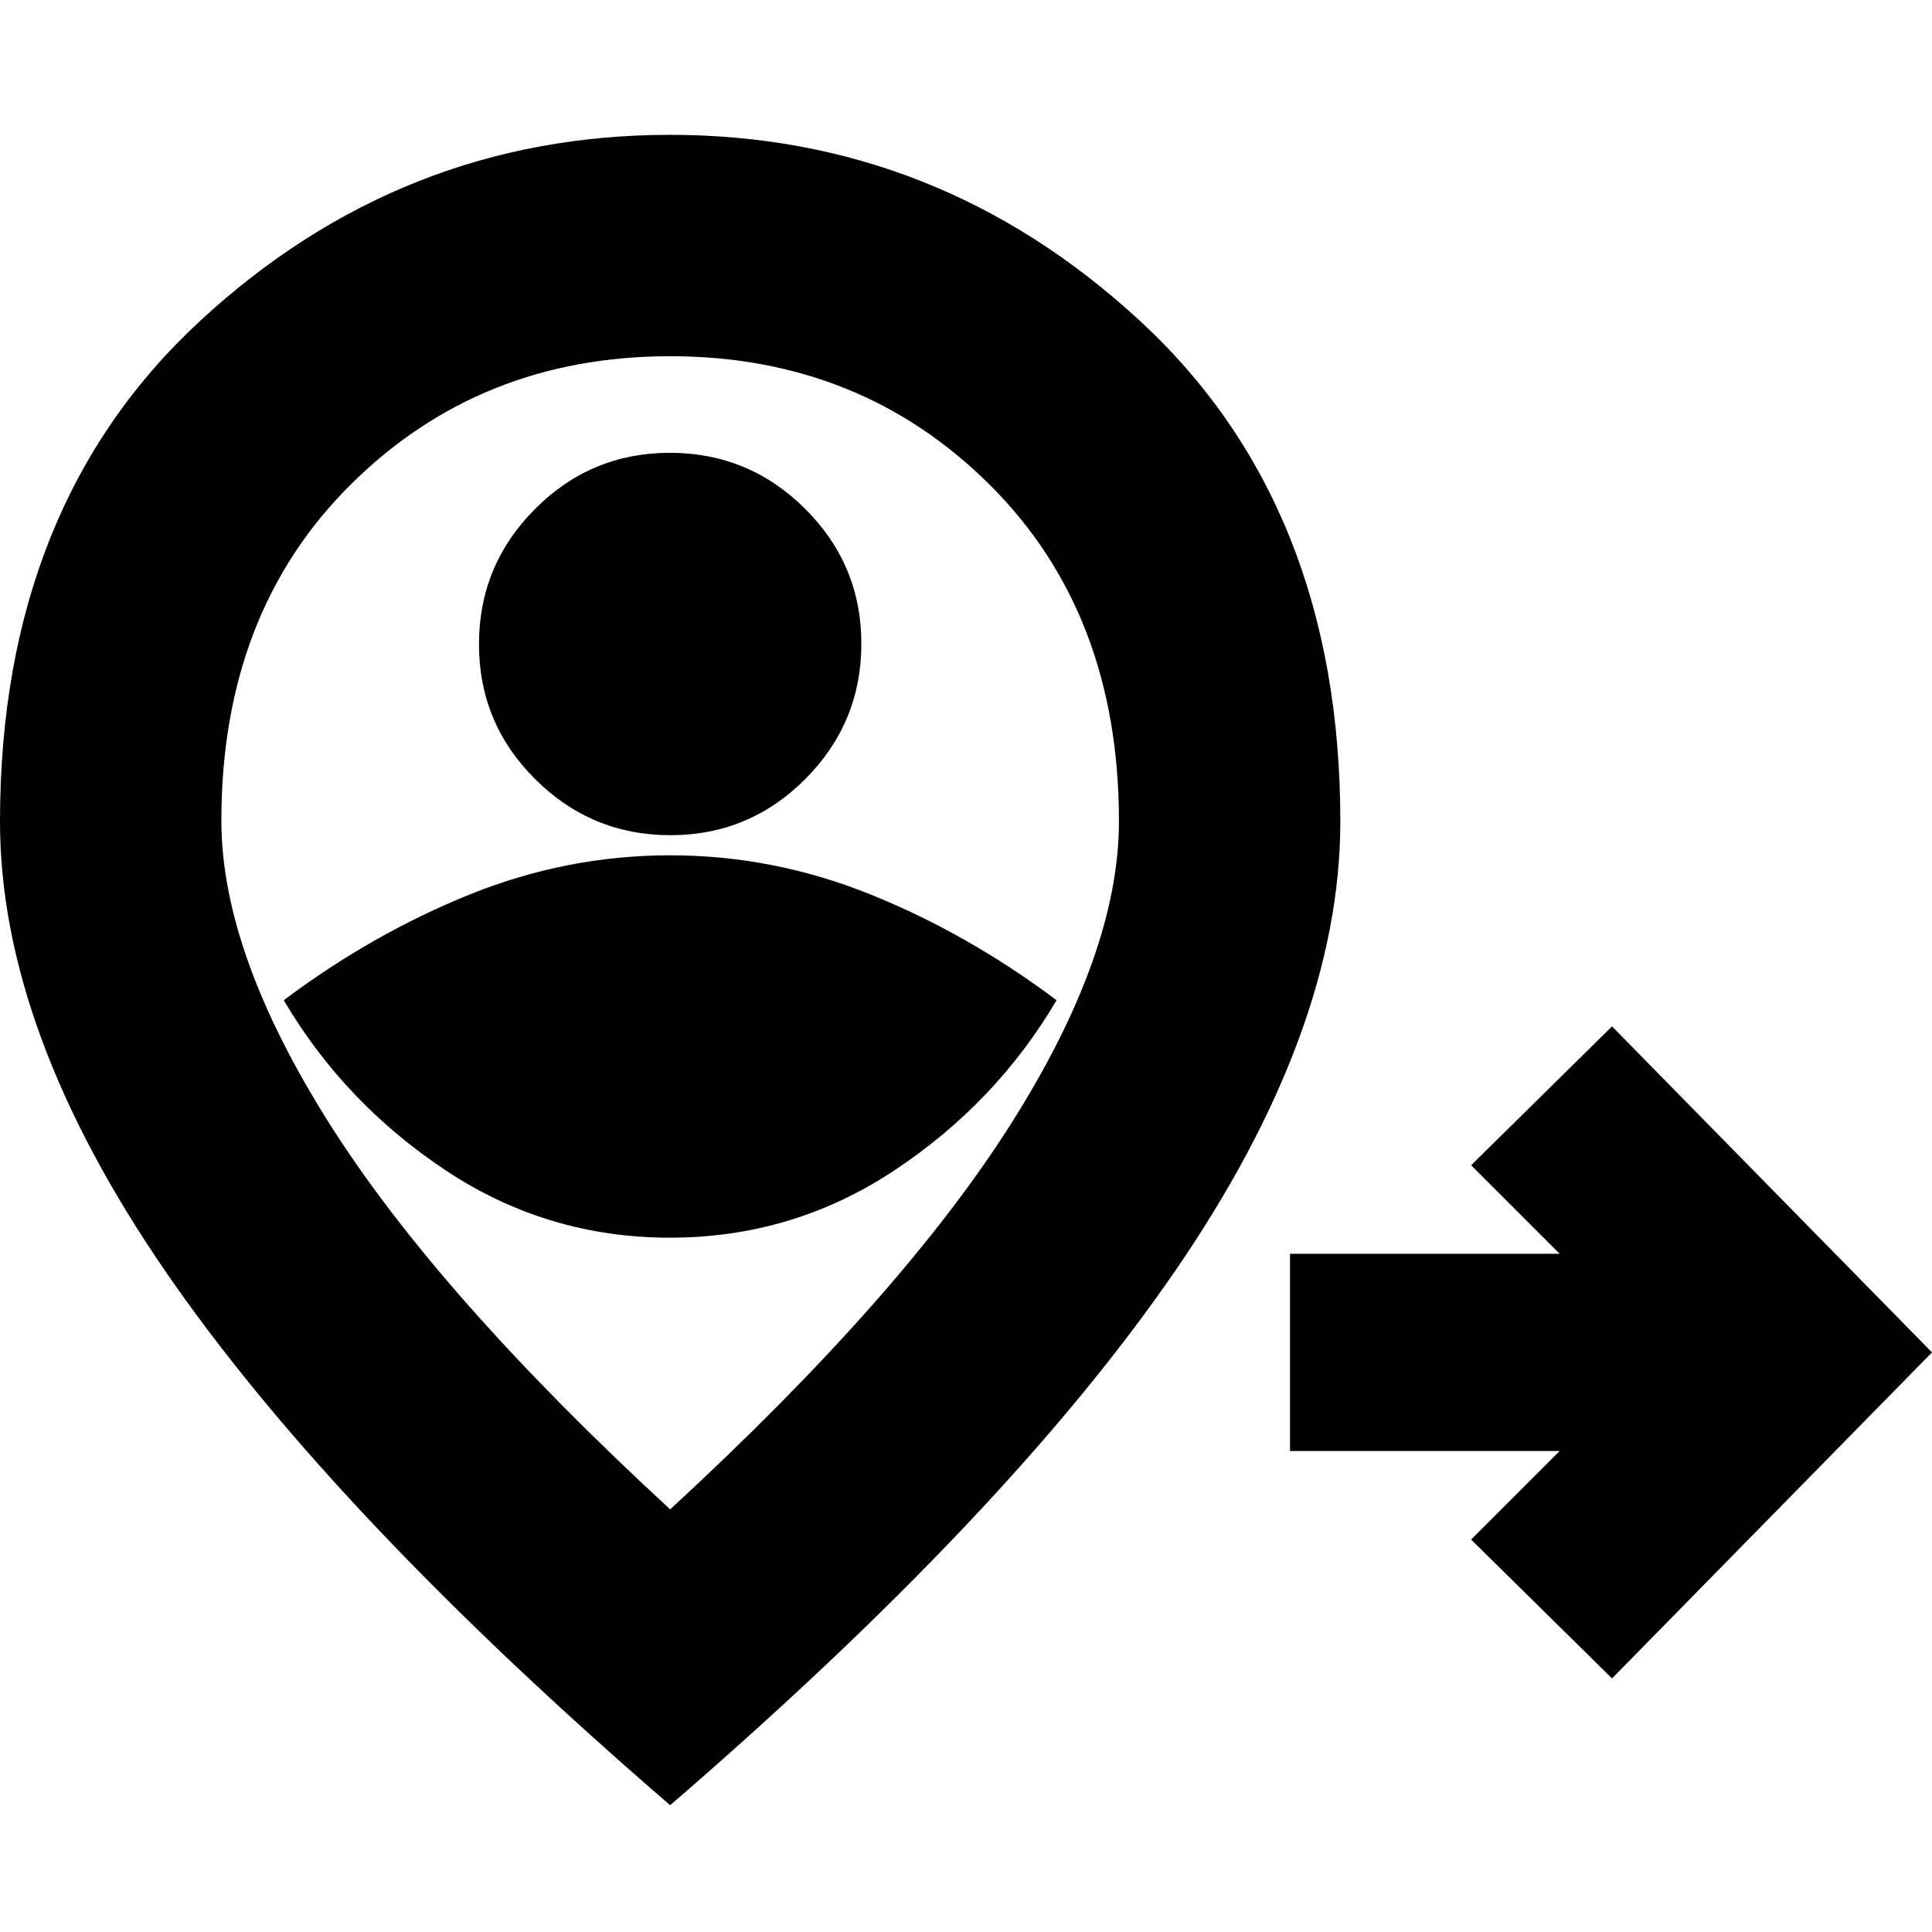 <svg xmlns="http://www.w3.org/2000/svg" height="20" viewBox="0 96 960 960" width="20"><path d="m801 930-70-69 44-44H641v-98h134l-44-44 70-69 159 162-159 162ZM332.891 711Q394 711 444.5 677.5 495 644 525 593q-44-33-92.321-52.5T333 521q-51.358 0-99.679 19.5Q185 560 141 593q30 51 80.391 84.5 50.391 33.5 111.5 33.5Zm.233-200q39.238 0 67.057-27.943Q428 455.115 428 415.876q0-39.238-27.943-67.057Q372.115 321 332.876 321q-39.238 0-67.057 27.943Q238 376.885 238 416.124q0 39.238 27.943 67.057Q293.885 511 333.124 511ZM333 846q115-106 169-191.016Q556 569.969 556 504q0-103.286-64.235-167.143Q427.529 273 333 273q-94.529 0-158.765 63.796Q110 400.592 110 503.784q0 65.818 54 151.017T333 846Zm0 147Q165 848 82.5 728.142T0 504.2q0-157.145 99.886-249.173Q199.772 163 332.886 163T566 255.027Q666 347.055 666 504.2q0 104.084-82.5 223.942T333 993Zm0-434Z"/></svg>